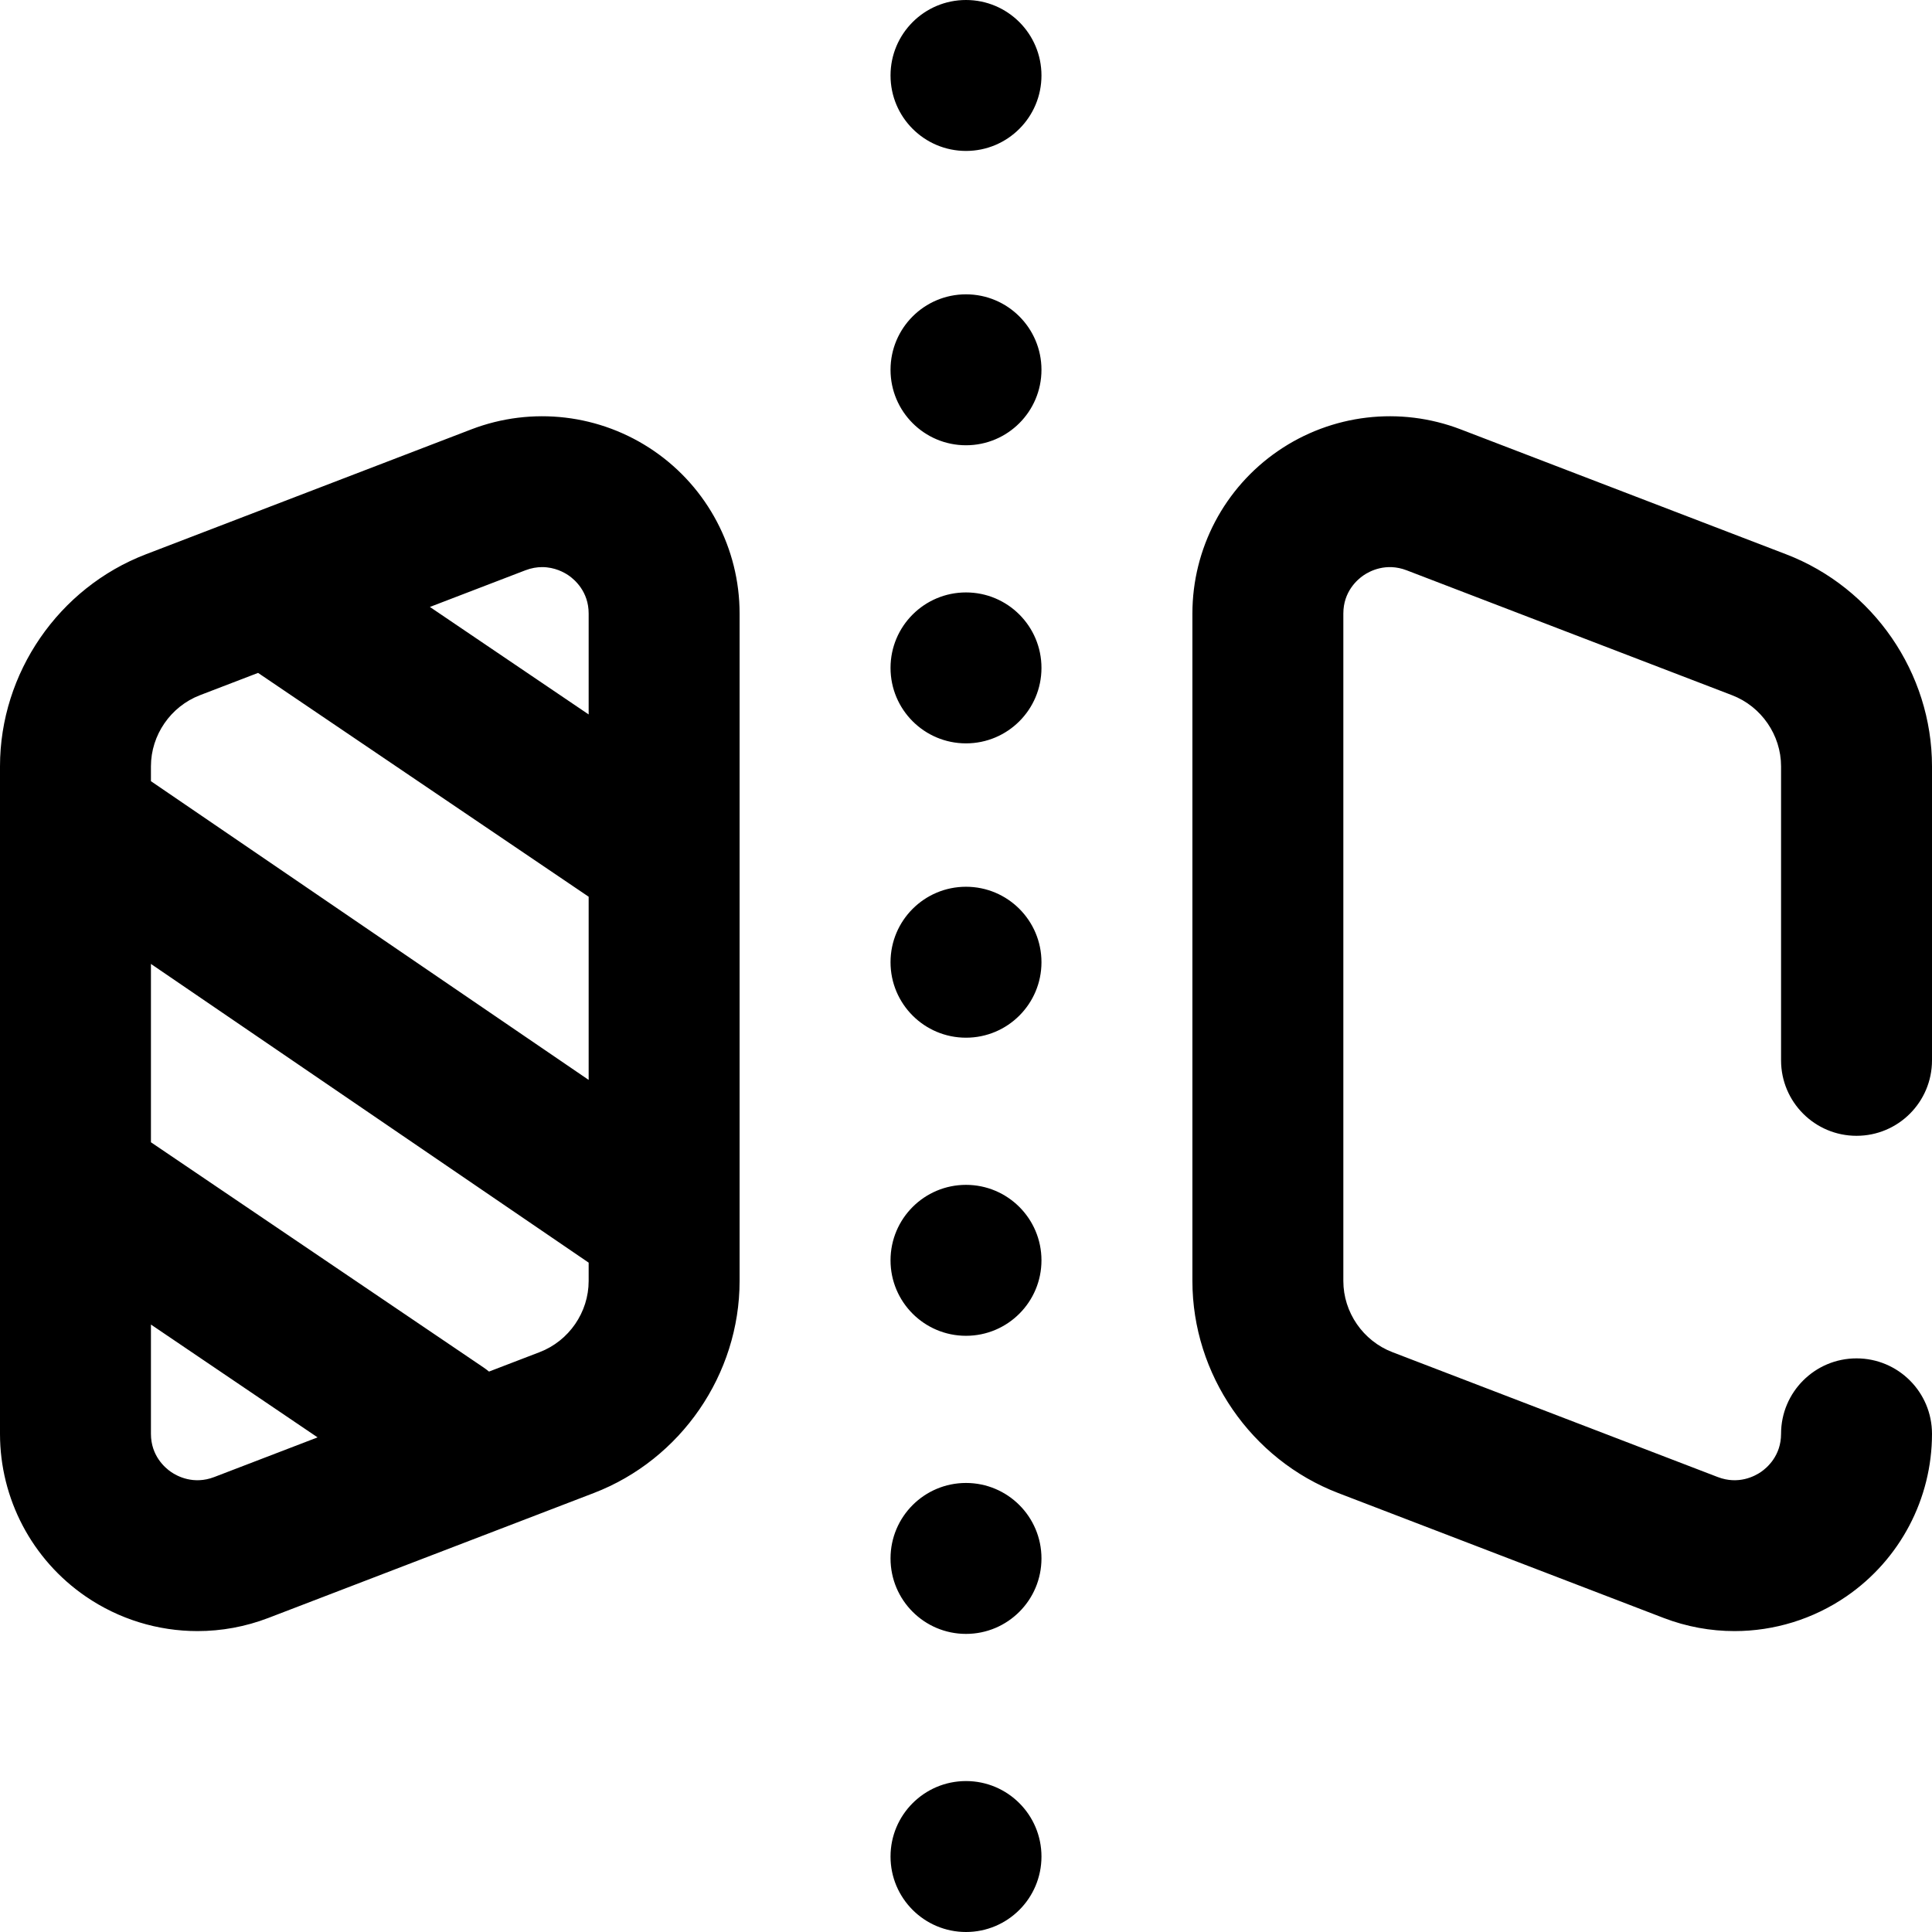 <svg id="Layer_1" enable-background="new 0 0 512 512" height="512" viewBox="0 0 512 512" width="512" xmlns="http://www.w3.org/2000/svg"><path d="m276 20c0 11.046-8.954 20-20 20s-20-8.954-20-20c0-11.046 8.954-20 20-20s20 8.954 20 20zm-20 58c-11.046 0-20 8.954-20 20 0 11.046 8.954 20 20 20s20-8.954 20-20c0-11.046-8.954-20-20-20zm0 79c-11.046 0-20 8.954-20 20 0 11.046 8.954 20 20 20s20-8.954 20-20c0-11.046-8.954-20-20-20zm0 78c-11.046 0-20 8.954-20 20 0 11.046 8.954 20 20 20s20-8.954 20-20c0-11.046-8.954-20-20-20zm0 79c-11.046 0-20 8.954-20 20 0 11.046 8.954 20 20 20s20-8.954 20-20c0-11.046-8.954-20-20-20zm0 79c-11.046 0-20 8.954-20 20 0 11.046 8.954 20 20 20s20-8.954 20-20c0-11.046-8.954-20-20-20zm0 79c-11.046 0-20 8.954-20 20 0 11.046 8.954 20 20 20s20-8.954 20-20c0-11.046-8.954-20-20-20zm236-171c11.046 0 20-8.954 20-20v-77.909c0-24.739-15.536-47.323-38.658-56.198l-86.23-33.099c-16.114-6.185-34.224-4.043-48.445 5.732-14.193 9.754-22.667 25.851-22.667 43.059v176.892c0 24.738 15.536 47.323 38.658 56.199l86.23 33.099c6.08 2.333 12.443 3.481 18.775 3.481 10.45 0 20.814-3.127 29.669-9.213 14.193-9.755 22.667-25.852 22.667-43.06 0-11.046-8.954-20-20-20s-20 8.954-20 20c0 5.81-3.723 8.995-5.323 10.095-1.614 1.109-5.96 3.461-11.454 1.353l-86.23-33.099c-7.771-2.983-12.992-10.56-12.992-18.855v-176.892c0-5.81 3.723-8.995 5.323-10.095 1.614-1.11 5.958-3.461 11.454-1.353l86.231 33.099c7.771 2.982 12.992 10.56 12.992 18.854v77.91c0 11.046 8.954 20 20 20zm-296-138.415v176.892c0 24.738-15.536 47.323-38.658 56.199l-86.23 33.099c-6.079 2.333-12.444 3.481-18.776 3.481-10.451 0-20.813-3.126-29.669-9.213-14.193-9.755-22.667-25.852-22.667-43.06v-176.892c0-24.739 15.536-47.323 38.659-56.198l86.23-33.099c16.113-6.185 34.224-4.042 48.445 5.732 14.192 9.754 22.666 25.851 22.666 43.059zm-82.076-1.737 42.076 28.488v-26.751c0-5.81-3.723-8.995-5.323-10.095-1.146-.788-3.668-2.201-7-2.201-1.362 0-2.859.236-4.454.848zm-73.924 42.243v3.932l116 79.162v-48.543l-87.608-59.318-15.4 5.911c-7.771 2.984-12.992 10.561-12.992 18.856zm44.163 177.828-44.163-29.901v28.965c0 5.81 3.723 8.995 5.323 10.095 1.614 1.11 5.961 3.462 11.454 1.353zm71.837-41.442v-4.865l-116-79.162v47.262l88.213 59.727c.483.327.937.681 1.382 1.041l13.413-5.148c7.771-2.983 12.992-10.56 12.992-18.855z"/></svg>